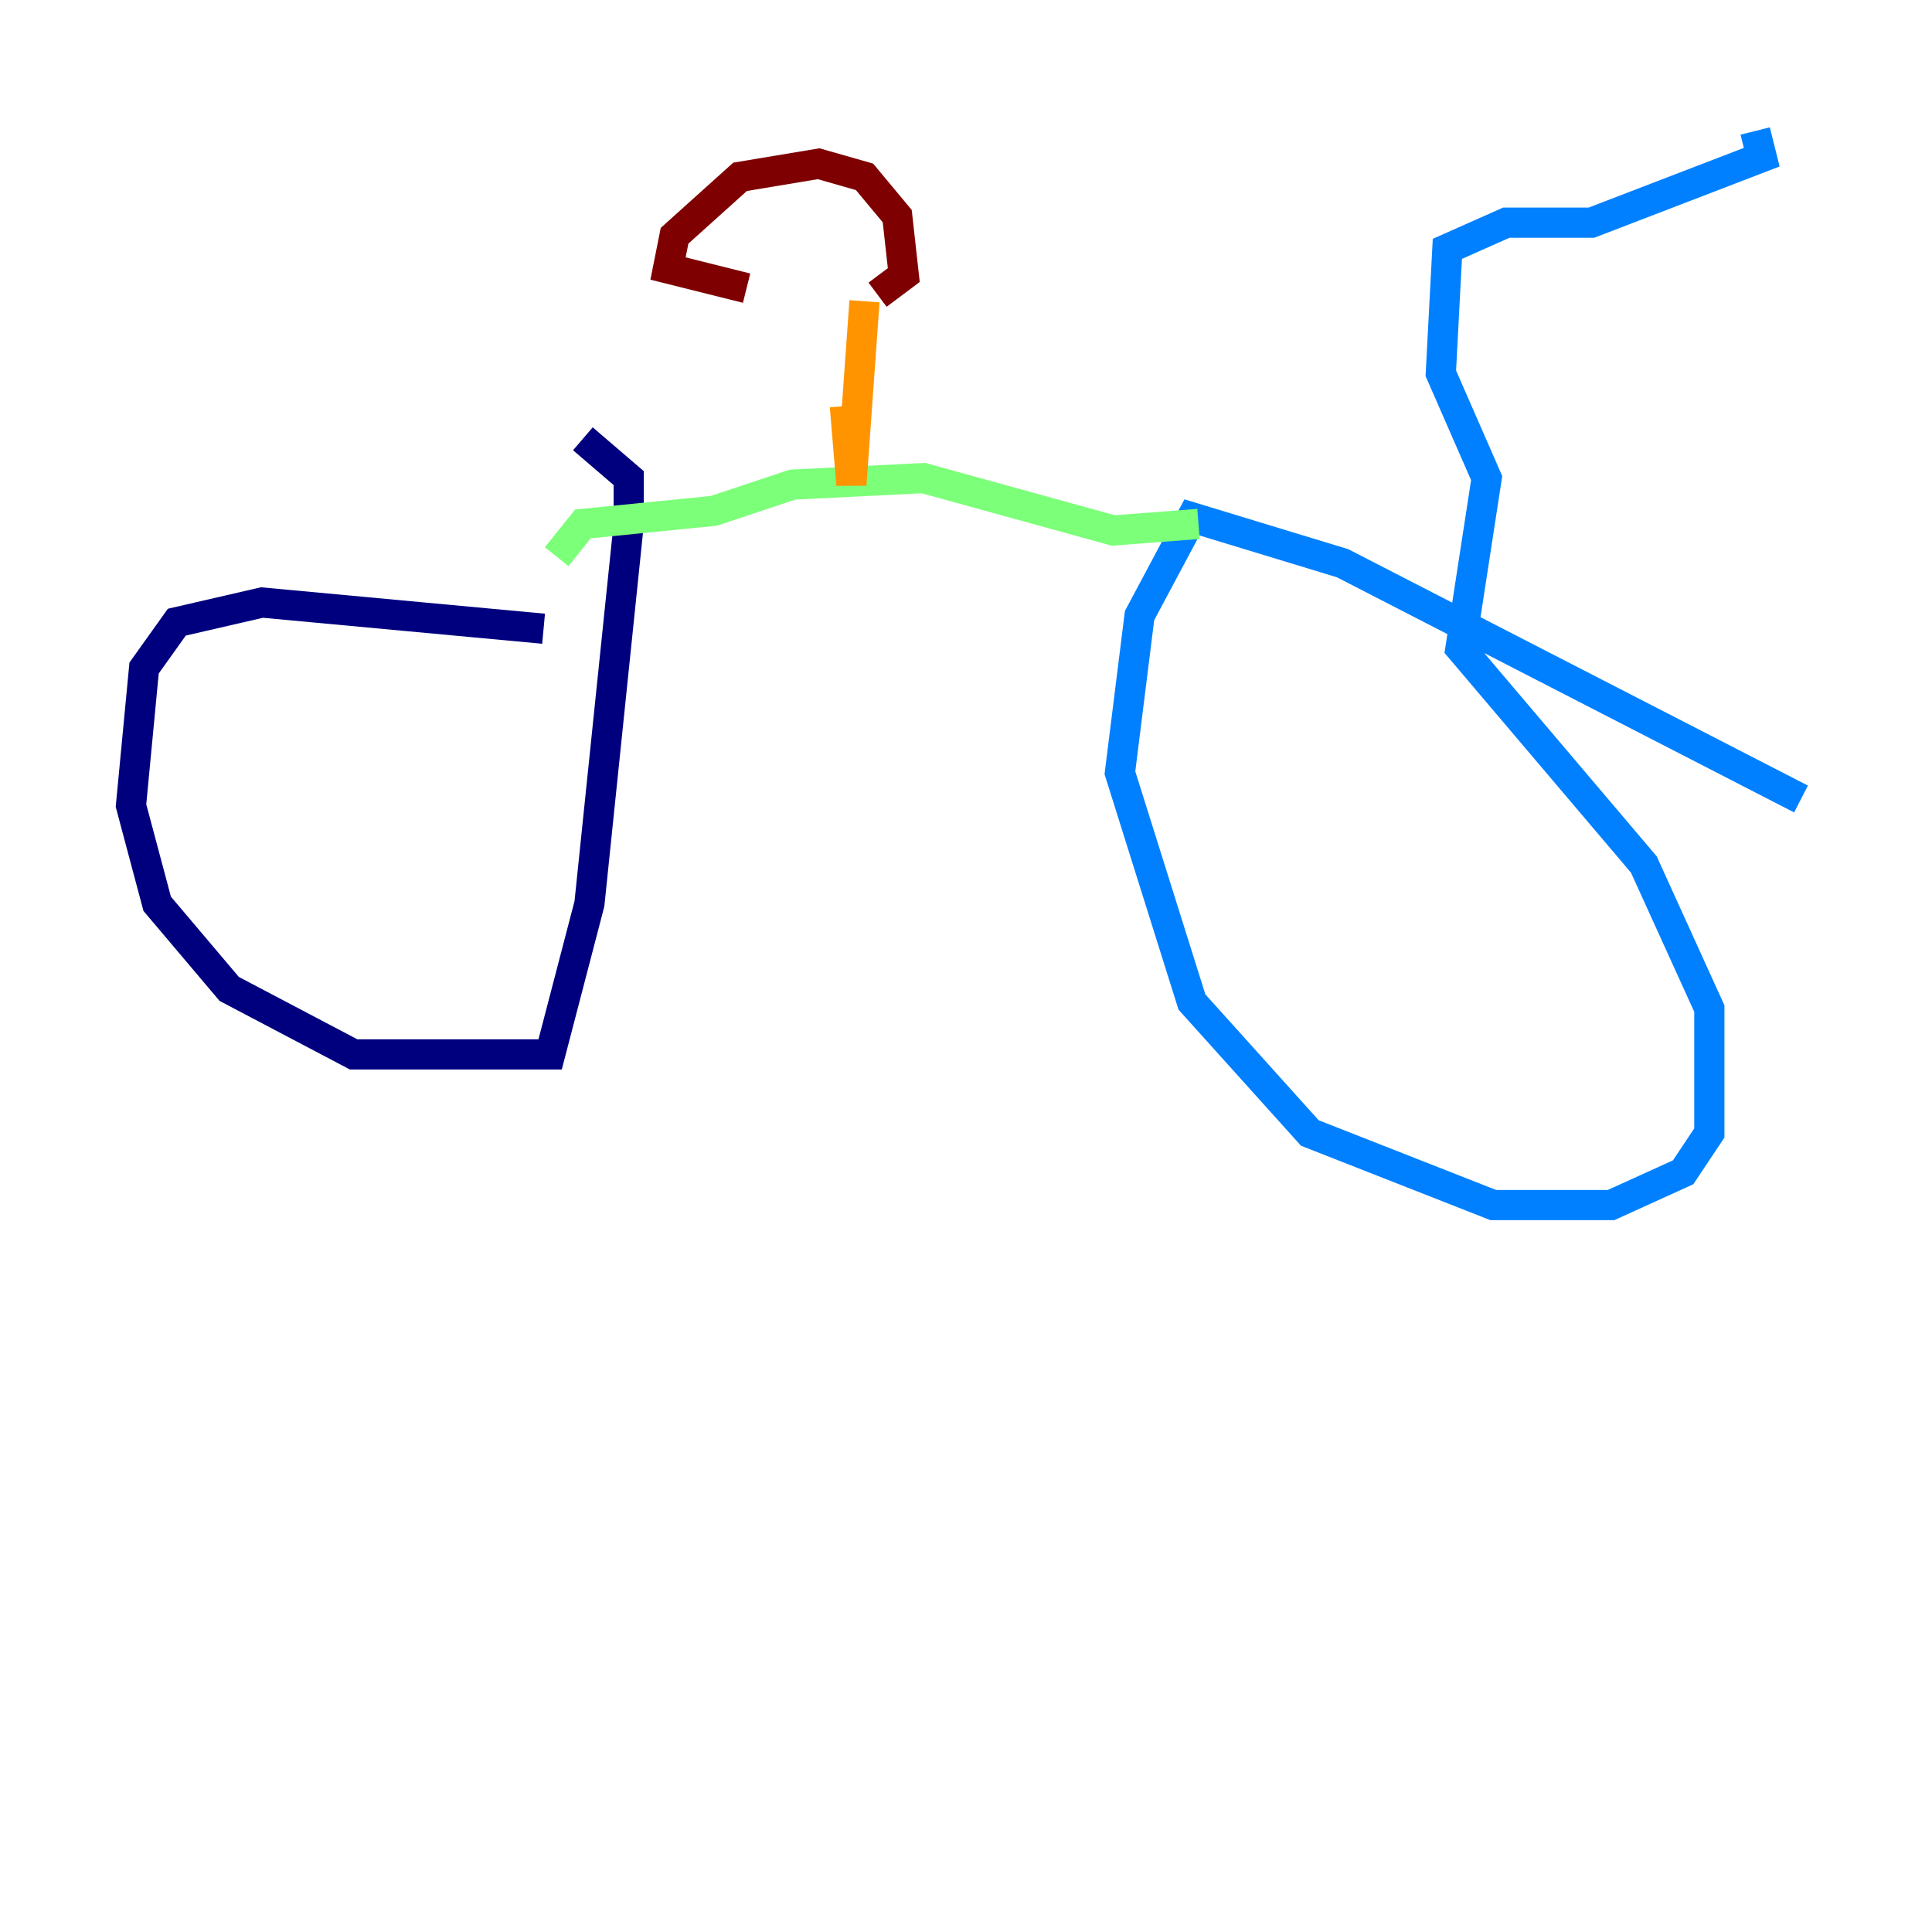 <?xml version="1.0" encoding="utf-8" ?>
<svg baseProfile="tiny" height="128" version="1.2" viewBox="0,0,128,128" width="128" xmlns="http://www.w3.org/2000/svg" xmlns:ev="http://www.w3.org/2001/xml-events" xmlns:xlink="http://www.w3.org/1999/xlink"><defs /><polyline fill="none" points="36.014,41.654 17.356,39.919 11.715,41.22 9.546,44.258 8.678,53.37 10.414,59.878 15.186,65.519 23.43,69.858 36.447,69.858 39.051,59.878 41.654,34.712 41.654,31.675 38.617,29.071" stroke="#00007f" stroke-width="2" /><polyline fill="none" points="119.322,52.936 88.949,37.315 78.969,34.278 75.498,40.786 74.197,51.2 78.969,66.386 86.78,75.064 98.929,79.837 106.739,79.837 111.512,77.668 113.248,75.064 113.248,66.82 108.909,57.275 96.759,42.956 98.495,31.675 95.458,24.732 95.891,16.488 99.797,14.752 105.437,14.752 116.719,10.414 116.285,8.678" stroke="#0080ff" stroke-width="2" /><polyline fill="none" points="79.403,34.712 73.763,35.146 61.18,31.675 52.502,32.108 47.295,33.844 38.617,34.712 36.881,36.881" stroke="#7cff79" stroke-width="2" /><polyline fill="none" points="55.973,26.902 56.407,32.108 57.275,19.959" stroke="#ff9400" stroke-width="2" /><polyline fill="none" points="58.142,19.525 59.878,18.224 59.444,14.319 57.275,11.715 54.237,10.848 49.031,11.715 44.691,15.62 44.258,17.79 49.464,19.091" stroke="#7f0000" stroke-width="2" /></svg>